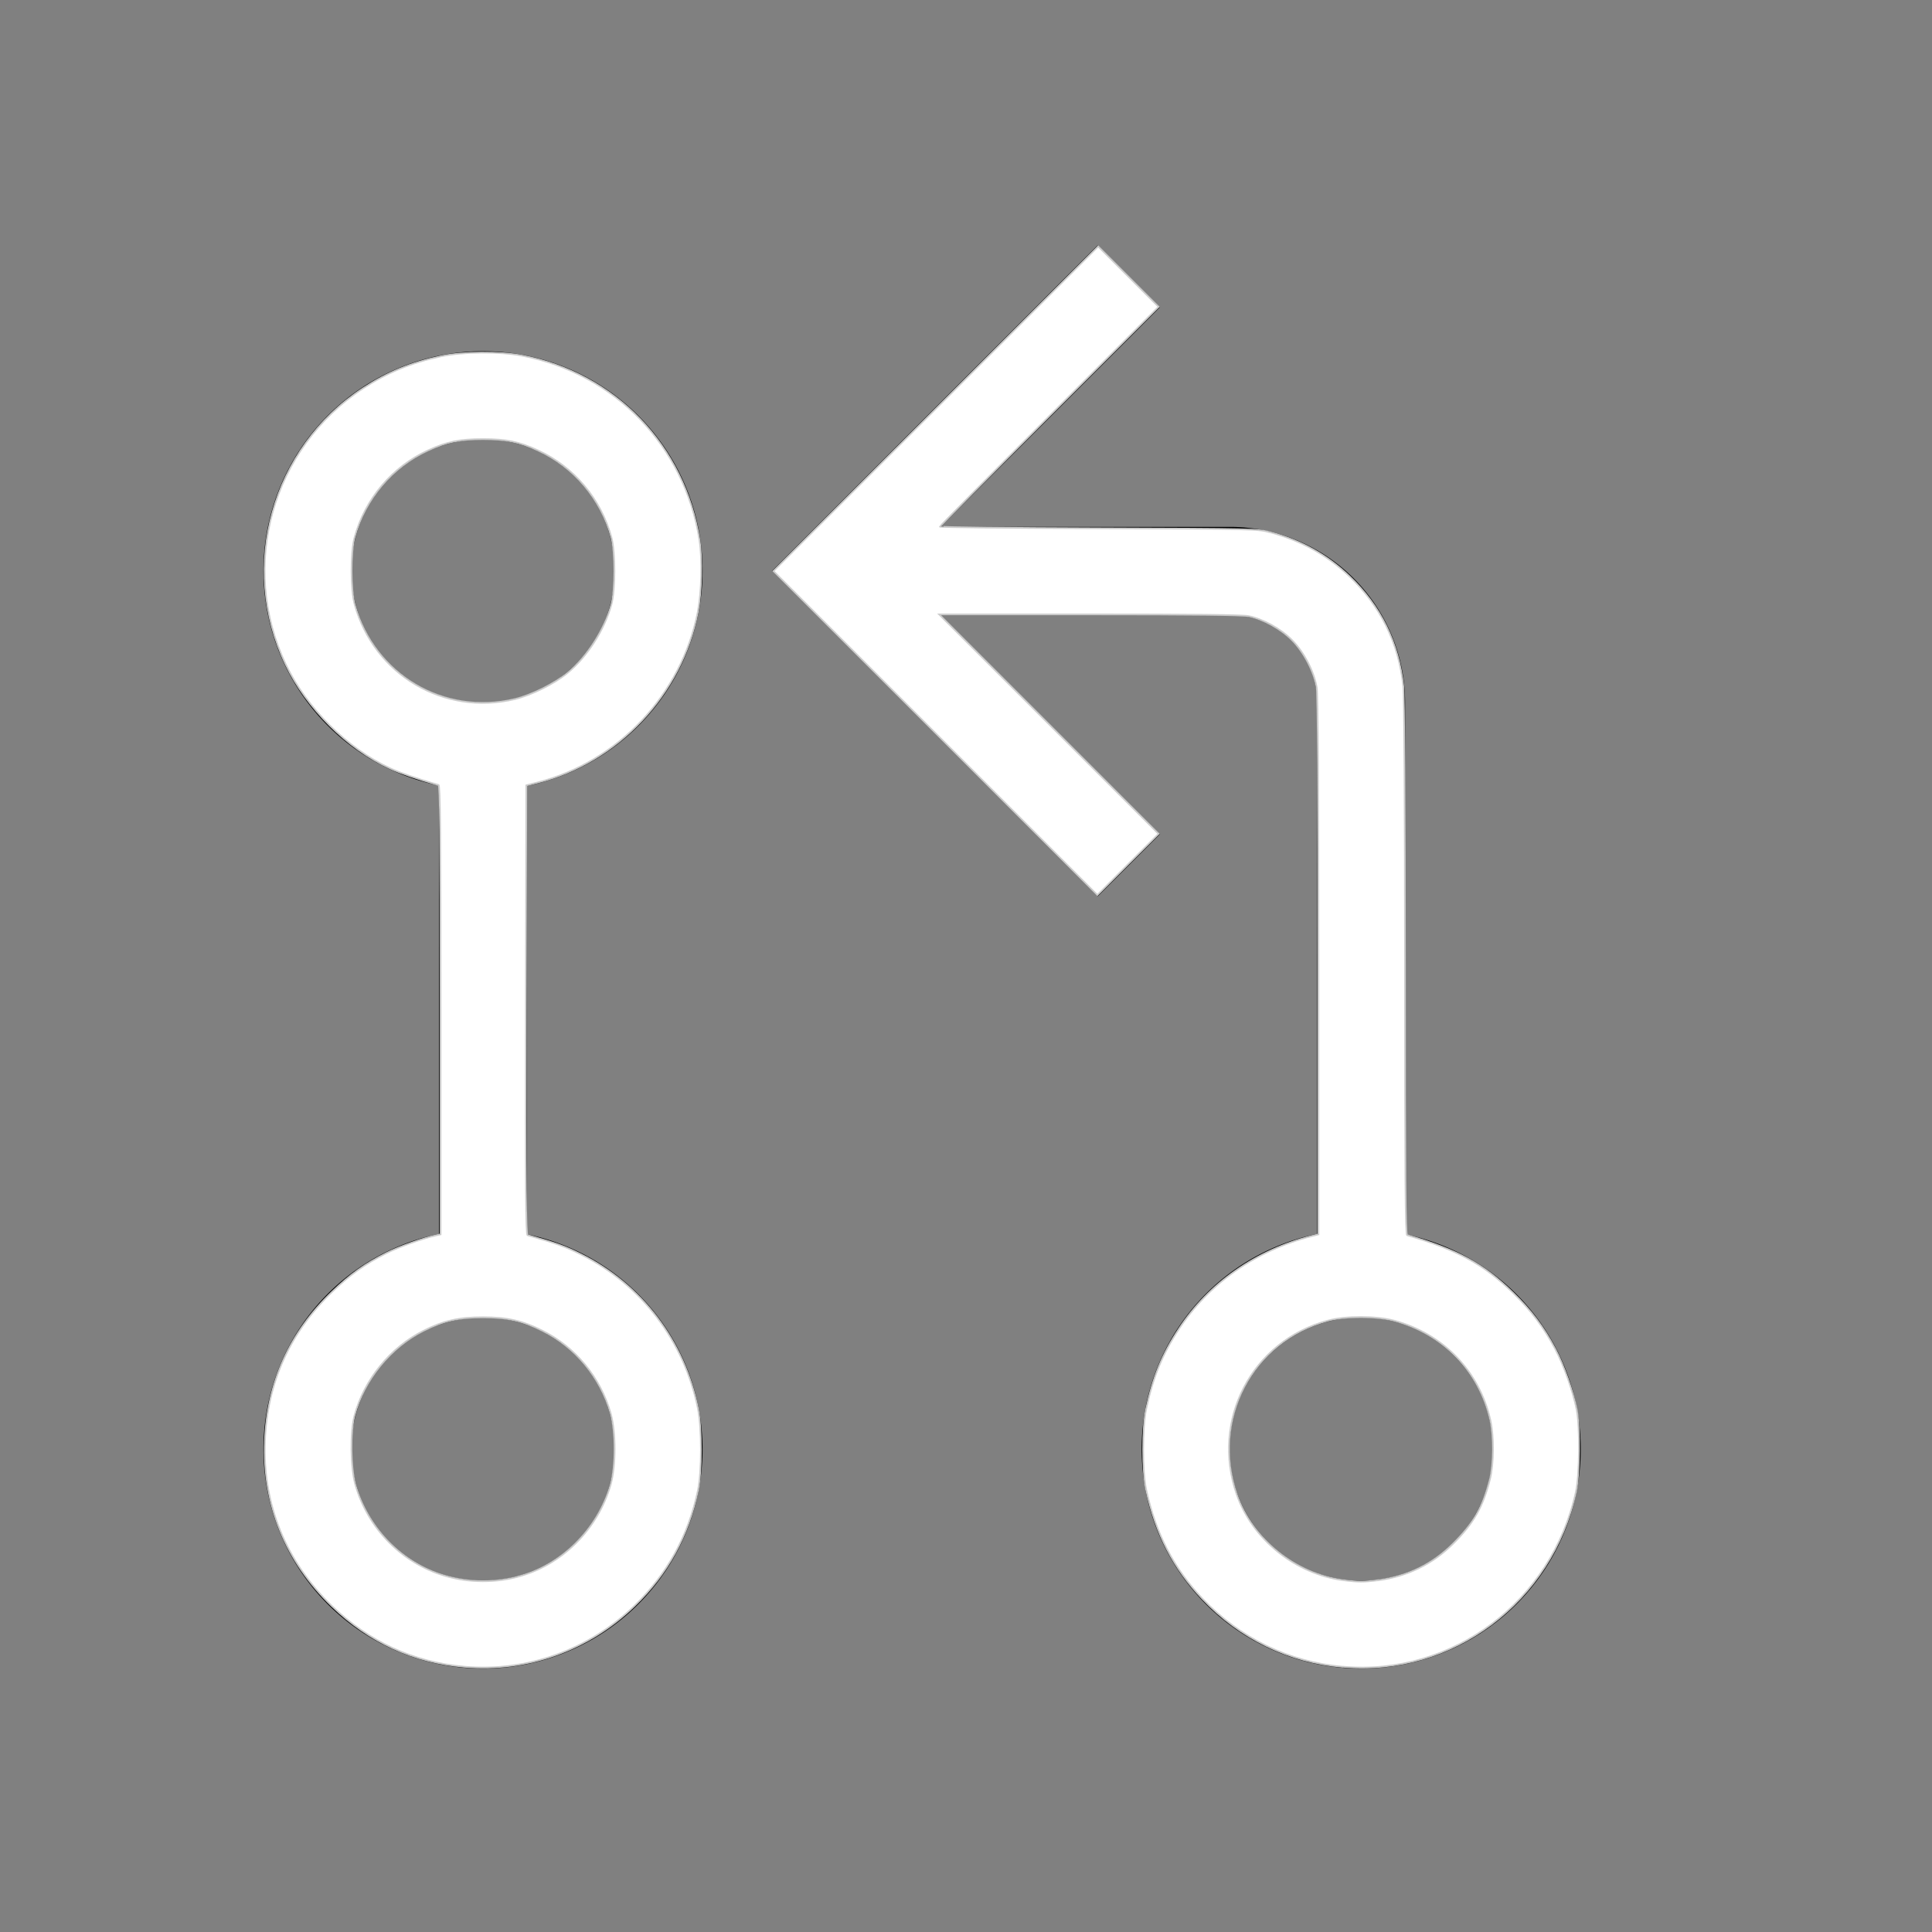 <?xml version="1.0" encoding="UTF-8" standalone="no"?>
<svg
   viewBox="0 0 22 22"
   version="1.1"
   id="svg1"
   sodipodi:docname="folder-git.svg"
   inkscape:version="1.3.2 (091e20ef0f, 2023-11-25, custom)"
   xmlns:inkscape="http://www.inkscape.org/namespaces/inkscape"
   xmlns:sodipodi="http://sodipodi.sourceforge.net/DTD/sodipodi-0.dtd"
   xmlns="http://www.w3.org/2000/svg"
   xmlns:svg="http://www.w3.org/2000/svg">
  <rect x="0" y="0" width="22" height="22" fill="#808080" stroke="none"/>
  <sodipodi:namedview
     id="namedview1"
     pagecolor="#505050"
     bordercolor="#ffffff"
     borderopacity="1"
     inkscape:showpageshadow="0"
     inkscape:pageopacity="0"
     inkscape:pagecheckerboard="1"
     inkscape:deskcolor="#d1d1d1"
     inkscape:zoom="53.818182"
     inkscape:cx="10.990709"
     inkscape:cy="11"
     inkscape:window-width="2560"
     inkscape:window-height="1388"
     inkscape:window-x="2560"
     inkscape:window-y="28"
     inkscape:window-maximized="1"
     inkscape:current-layer="svg1" />
  <defs
     id="defs3051">
    <style
       type="text/css"
       id="current-color-scheme" />
  </defs>
  <path
     style="fill:currentColor"
     d="M 12.5 2.793 L 12.146 3.146 L 8.793 6.5 L 12.146 9.854 L 12.5 10.207 L 13.207 9.5 L 12.854 9.146 L 10.707 7 L 14 7 A 1 1 0 0 1 15 8 L 15 14.051 A 2.5 2.5 0 0 0 13 16.5 A 2.5 2.5 0 0 0 15.5 19 A 2.5 2.5 0 0 0 18 16.5 A 2.5 2.5 0 0 0 16 14.055 L 16 8 A 2 2 0 0 0 14.049 6 A 2 2 0 0 0 14 6 L 10.707 6 L 12.854 3.854 L 13.207 3.5 L 12.5 2.793 z M 5.5 4 A 2.5 2.5 0 0 0 3 6.5 A 2.5 2.5 0 0 0 5 8.945 L 5 14.051 A 2.5 2.5 0 0 0 3 16.5 A 2.5 2.5 0 0 0 5.5 19 A 2.5 2.5 0 0 0 8 16.5 A 2.5 2.5 0 0 0 6 14.055 L 6 8.949 A 2.5 2.5 0 0 0 8 6.5 A 2.5 2.5 0 0 0 5.5 4 z M 5.5 5 A 1.5 1.5 0 0 1 7 6.5 A 1.5 1.5 0 0 1 5.5 8 A 1.5 1.5 0 0 1 4 6.5 A 1.5 1.5 0 0 1 5.5 5 z M 5.5 15 A 1.5 1.5 0 0 1 7 16.5 A 1.5 1.5 0 0 1 5.5 18 A 1.5 1.5 0 0 1 4 16.5 A 1.5 1.5 0 0 1 5.5 15 z M 15.5 15 A 1.5 1.5 0 0 1 17 16.5 A 1.5 1.5 0 0 1 15.5 18 A 1.5 1.5 0 0 1 14 16.5 A 1.5 1.5 0 0 1 15.5 15 z "
     class="ColorScheme-Text"
     id="path1" />
  <path
     style="fill:#ffffff;stroke:#cccccc;stroke-width:0.019"
     d="M 5.286,18.979 C 4.709,18.929 4.206,18.699 3.78,18.289 3.254,17.783 2.988,17.128 3.017,16.407 c 0.026,-0.665 0.282,-1.234 0.765,-1.697 0.206,-0.198 0.376,-0.319 0.619,-0.441 0.142,-0.072 0.419,-0.17 0.565,-0.202 l 0.051,-0.011 v -2.555 c 0,-2.028 -0.005,-2.557 -0.023,-2.562 C 4.74,8.865 4.554,8.801 4.442,8.749 3.955,8.525 3.489,8.062 3.254,7.566 2.721,6.445 3.097,5.102 4.134,4.422 4.413,4.24 4.68,4.13 5.023,4.057 5.274,4.004 5.69,4.001 5.946,4.05 c 1.06,0.203 1.853,1.029 2.019,2.101 0.034,0.222 0.025,0.59 -0.02,0.822 -0.184,0.936 -0.905,1.703 -1.822,1.937 l -0.13,0.033 -0.005,2.558 c -0.004,2.037 2.77e-5,2.559 0.019,2.564 0.324,0.091 0.429,0.129 0.609,0.219 0.692,0.347 1.177,0.987 1.332,1.758 0.045,0.225 0.045,0.715 -0.001,0.932 -0.109,0.516 -0.345,0.946 -0.719,1.309 -0.522,0.507 -1.224,0.758 -1.941,0.696 z m 0.603,-1.023 c 0.502,-0.128 0.916,-0.536 1.064,-1.049 0.061,-0.213 0.061,-0.603 0,-0.815 C 6.835,15.683 6.553,15.341 6.178,15.154 5.949,15.039 5.776,15 5.5,15 c -0.276,0 -0.449,0.039 -0.678,0.154 -0.377,0.189 -0.675,0.556 -0.785,0.965 -0.051,0.189 -0.045,0.596 0.01,0.789 0.138,0.477 0.495,0.856 0.957,1.016 0.28,0.096 0.592,0.108 0.885,0.033 z M 5.862,7.961 C 6.053,7.915 6.313,7.786 6.463,7.662 6.688,7.477 6.882,7.173 6.962,6.884 7.008,6.716 7.008,6.292 6.963,6.122 6.843,5.681 6.535,5.316 6.126,5.129 5.911,5.03 5.763,5 5.5,5 c -0.263,0 -0.411,0.03 -0.626,0.129 C 4.465,5.316 4.157,5.681 4.037,6.122 3.991,6.293 3.992,6.716 4.039,6.884 4.262,7.686 5.056,8.154 5.862,7.961 Z"
     id="path2" />
  <path
     style="fill:#ffffff;stroke:#cccccc;stroke-width:0.019"
     d="m 15.289,18.98 c -0.613,-0.054 -1.167,-0.323 -1.596,-0.774 -0.328,-0.345 -0.532,-0.74 -0.641,-1.241 -0.046,-0.212 -0.046,-0.704 -5.7e-4,-0.92 0.077,-0.363 0.184,-0.625 0.373,-0.912 0.342,-0.521 0.878,-0.896 1.51,-1.057 l 0.079,-0.02 -1.41e-4,-3.051 C 15.013,8.977 15.007,7.912 14.994,7.832 14.964,7.648 14.848,7.424 14.71,7.287 14.583,7.159 14.384,7.05 14.218,7.016 14.151,7.002 13.571,6.996 12.407,6.996 H 10.694 L 11.943,8.245 13.193,9.495 12.844,9.843 12.496,10.192 10.651,8.347 8.807,6.503 10.656,4.655 l 1.849,-1.849 0.344,0.344 0.344,0.344 -1.245,1.245 c -0.685,0.685 -1.245,1.251 -1.245,1.258 0,0.007 0.813,0.016 1.807,0.019 1.779,0.006 1.809,0.007 1.956,0.046 0.352,0.094 0.645,0.257 0.9,0.5 0.356,0.339 0.562,0.76 0.614,1.255 0.011,0.106 0.018,1.351 0.019,3.207 2.56e-4,2.411 0.005,3.035 0.024,3.041 0.573,0.167 0.867,0.327 1.205,0.655 0.205,0.199 0.351,0.393 0.482,0.641 0.099,0.188 0.202,0.481 0.244,0.693 0.039,0.196 0.034,0.739 -0.009,0.934 -0.272,1.252 -1.405,2.102 -2.654,1.991 z m 0.406,-0.985 c 0.334,-0.046 0.619,-0.185 0.852,-0.417 0.231,-0.229 0.339,-0.417 0.419,-0.732 0.045,-0.176 0.047,-0.49 0.005,-0.675 -0.127,-0.558 -0.537,-0.982 -1.094,-1.132 -0.205,-0.055 -0.552,-0.056 -0.756,-10e-4 -0.863,0.23 -1.335,1.13 -1.038,1.98 0.179,0.512 0.668,0.905 1.213,0.976 0.171,0.022 0.237,0.022 0.399,-3.3e-5 z"
     id="path3" />
</svg>
